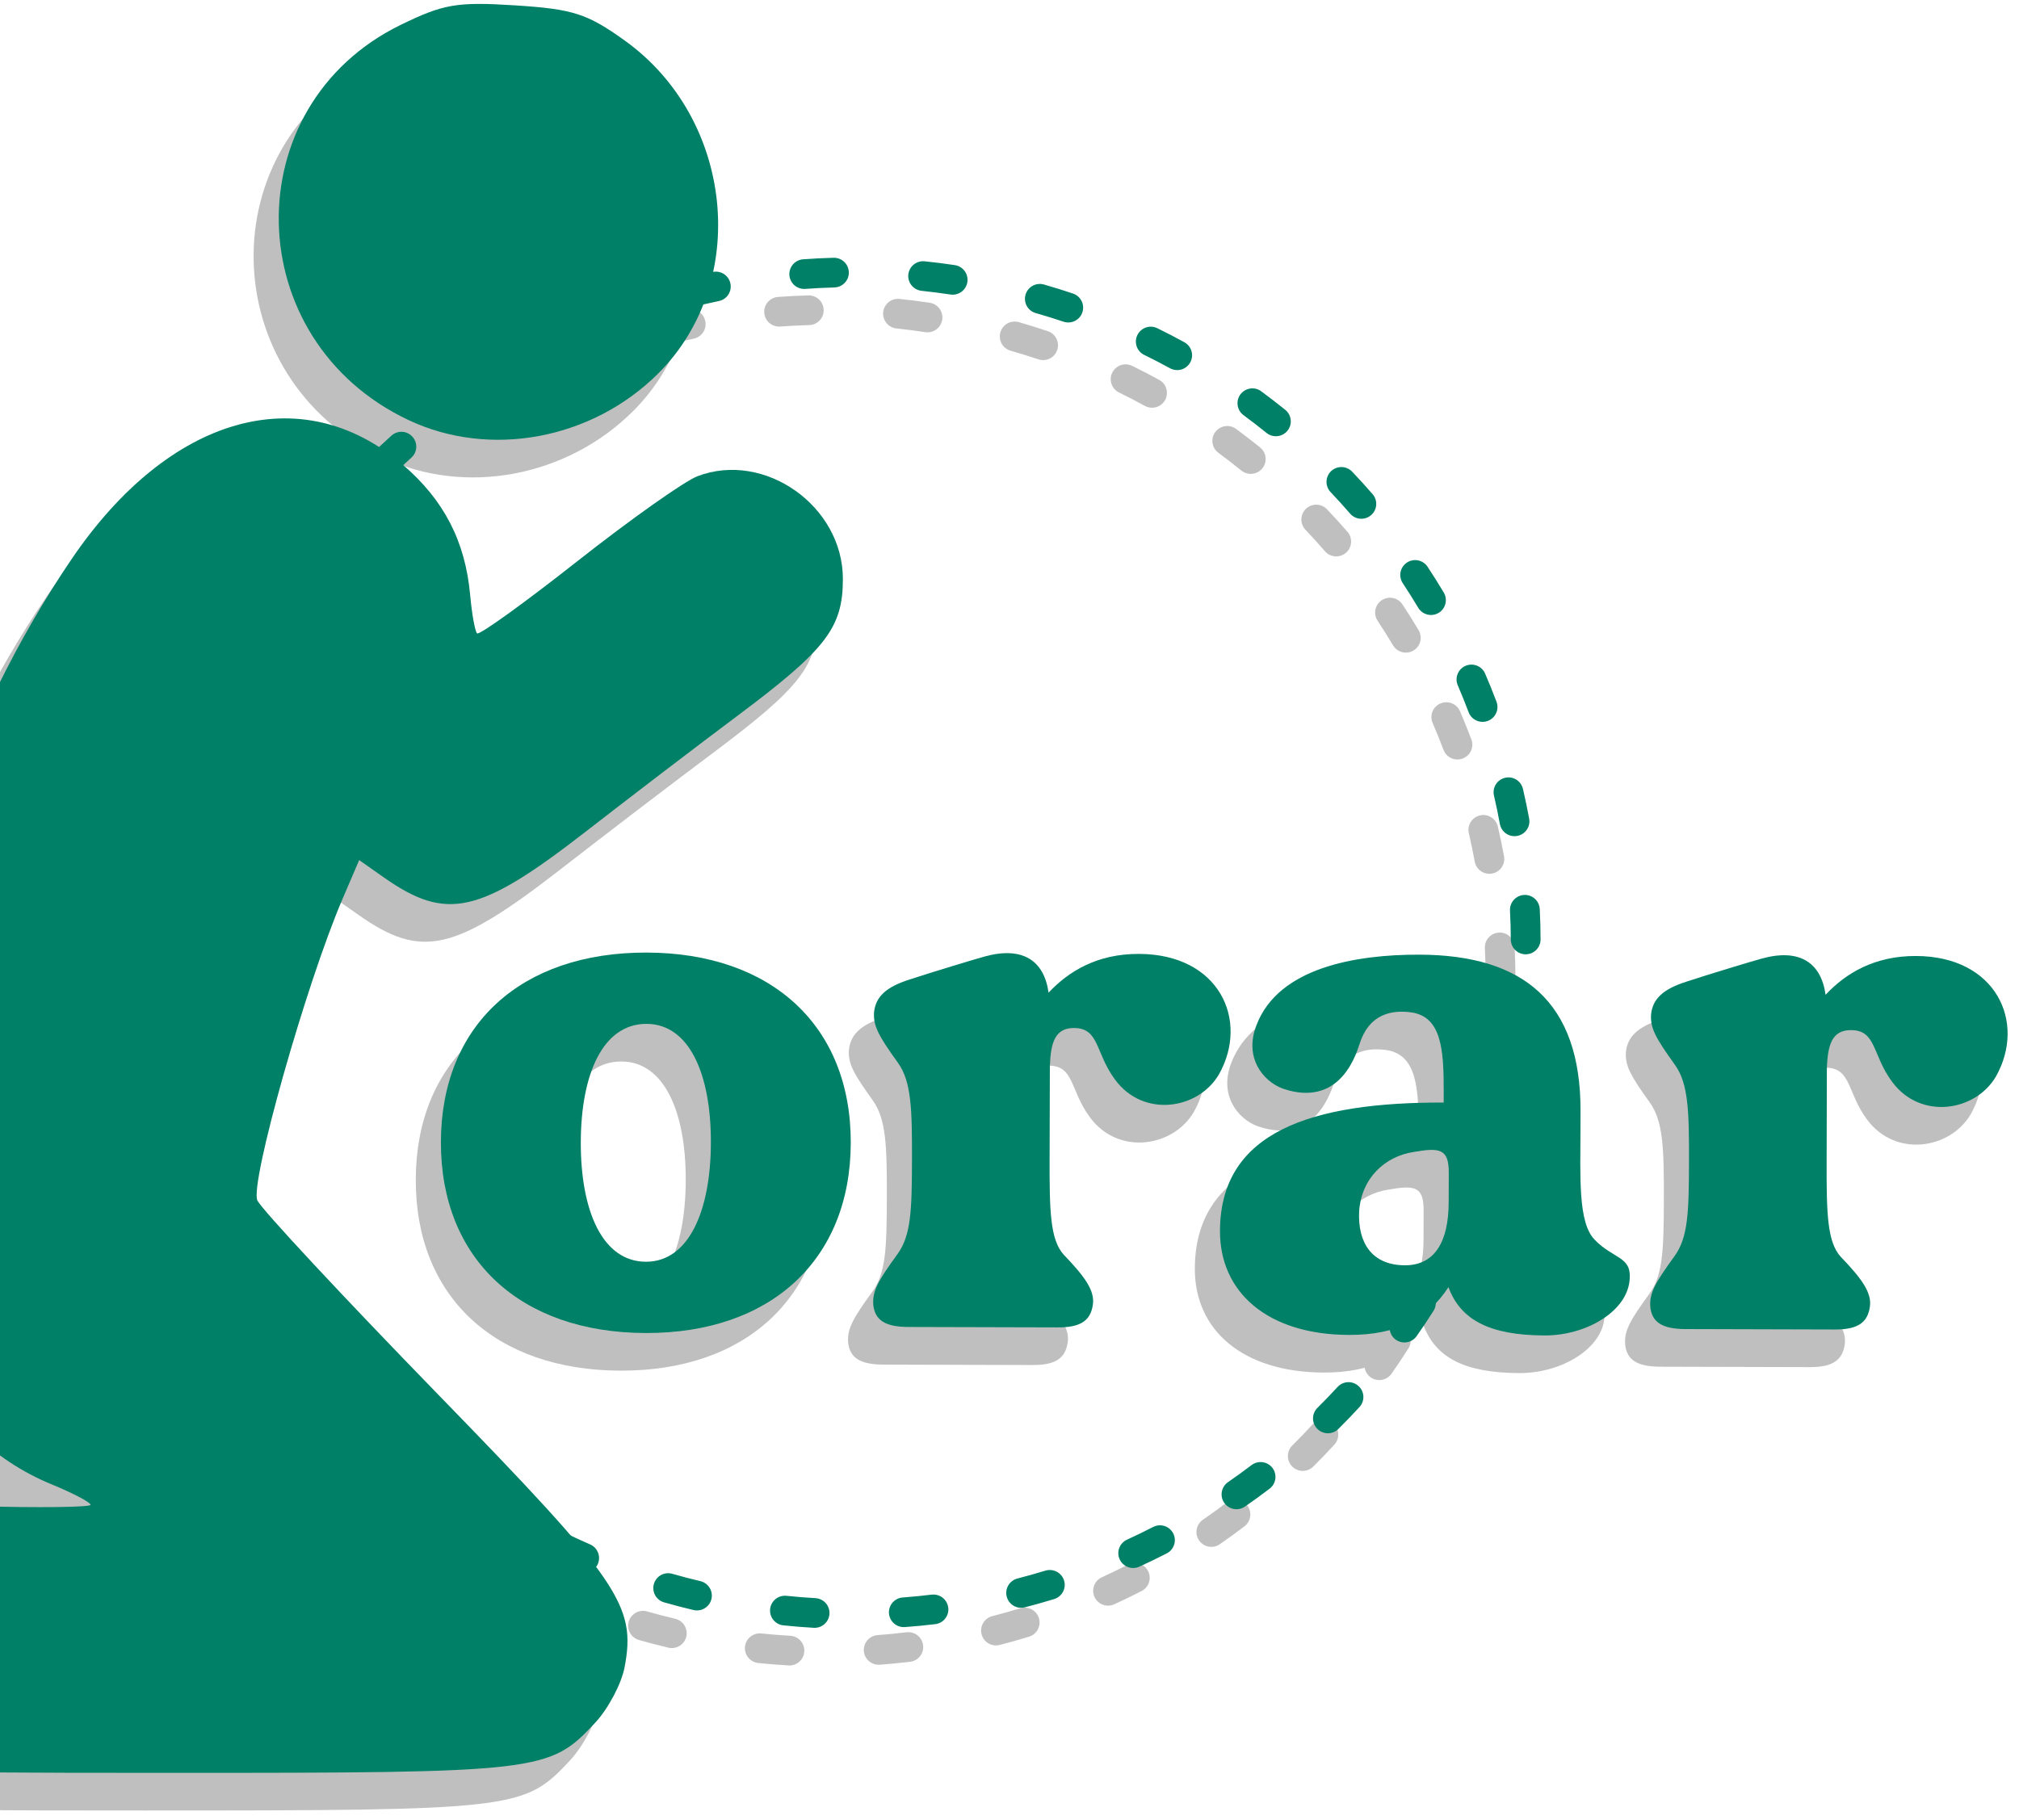 <svg width="142" height="128" viewBox="0 0 142 128" fill="none" xmlns="http://www.w3.org/2000/svg">
<g opacity="0.25">
<path d="M-16.184 126.259C-19.277 124.717 -21.502 120.181 -20.902 116.64C-20.319 113.197 -17.418 109.969 -14.104 109.079C-12.604 108.676 -8.113 108.473 -3.453 108.599C0.978 108.718 4.602 108.675 4.601 108.501C4.6 108.328 3.373 107.684 1.875 107.069C-6.51 103.629 -11.066 94.147 -10.275 81.785C-9.388 67.916 -4.388 53.228 3.286 41.951C10.143 31.873 19.413 29.231 26.544 35.322C29.445 37.801 30.957 40.719 31.299 44.503C31.42 45.841 31.638 47.056 31.786 47.203C31.933 47.35 35.108 45.063 38.842 42.122C42.575 39.181 46.377 36.491 47.292 36.144C52.013 34.352 57.514 38.244 57.514 43.375C57.514 46.81 56.333 48.339 50.069 53.022C47.408 55.01 42.624 58.663 39.438 61.139C31.964 66.945 29.643 67.473 25.229 64.37L23.493 63.15L22.328 65.867C19.749 71.881 15.779 85.94 16.334 87.095C16.637 87.726 22.352 93.861 29.033 100.729C41.815 113.869 42.98 115.571 42.163 119.92C41.944 121.08 41.017 122.836 40.101 123.822C36.871 127.298 36.346 127.36 10.135 127.359C-11.561 127.359 -14.2 127.247 -16.184 126.259ZM26.964 32.196C15.053 26.577 14.727 10.103 26.413 4.397C29.43 2.924 30.376 2.763 34.484 3.026C38.536 3.286 39.529 3.605 42.167 5.496C49.849 11.003 51.006 22.452 44.533 28.913C39.874 33.564 32.703 34.904 26.964 32.196Z" fill="black"/>
<path d="M43.718 69.656C34.885 69.632 29.264 74.737 29.242 82.972C29.22 91.206 34.812 96.395 43.645 96.418C52.425 96.442 58.046 91.284 58.068 83.049C58.09 74.814 52.498 69.679 43.718 69.656ZM43.659 91.404C40.591 91.395 39.067 87.802 39.08 82.998C39.093 78.195 40.636 74.662 43.704 74.67C46.719 74.678 48.243 78.219 48.23 83.023C48.217 87.826 46.673 91.412 43.659 91.404Z" fill="black"/>
<path d="M78.333 69.749C75.424 69.741 73.411 70.95 71.979 72.477C71.668 70.206 70.136 69.199 67.49 69.931C66.908 70.088 63.784 71.029 62.196 71.553C60.555 72.076 59.813 72.761 59.704 73.869C59.648 74.819 60.017 75.506 61.387 77.41C62.335 78.732 62.383 80.686 62.373 84.275C62.364 87.812 62.306 89.554 61.35 90.871C59.97 92.767 59.598 93.453 59.648 94.403C59.751 95.512 60.49 95.989 62.13 95.993C62.183 95.993 72.391 96.021 72.655 96.022C74.295 96.026 74.931 95.5 75.093 94.445C75.254 93.442 74.516 92.437 73.04 90.902C72.09 89.844 72.043 87.838 72.053 84.143C72.059 81.82 72.065 79.55 72.07 77.65C72.128 75.961 72.448 74.959 73.77 74.963C75.569 74.967 75.247 76.708 76.669 78.613C78.672 81.31 82.535 80.687 83.97 78.21C86.096 74.415 83.993 69.764 78.333 69.749Z" fill="black"/>
<path d="M110.374 89.842C109.213 88.624 109.381 85.51 109.39 81.868L109.393 80.812C109.414 73.106 105.35 69.822 98.051 69.802C93.556 69.79 88.158 70.726 86.613 74.733C85.708 77.001 87.026 78.693 88.452 79.225C90.777 80.023 92.842 79.29 93.856 76.072C94.496 74.068 95.978 73.65 97.511 73.865C99.626 74.188 99.779 76.511 99.771 79.467C99.771 79.467 99.77 79.784 99.769 80.206C90.513 80.181 84.054 82.222 84.035 89.243C84.023 93.571 87.4 96.537 93.113 96.552C96.498 96.561 98.669 95.406 100.104 93.192C100.944 95.464 102.951 96.578 106.865 96.589C109.827 96.597 112.74 94.863 112.852 92.593C112.962 91.01 111.692 91.218 110.374 89.842ZM100.12 87.227C100.112 89.972 99.156 91.659 97.04 91.653C94.713 91.647 93.712 90.061 93.824 87.844C93.989 85.522 95.633 83.995 97.643 83.684C99.443 83.372 100.13 83.427 100.125 85.116C100.124 85.749 100.123 86.172 100.12 87.227Z" fill="black"/>
<path d="M132.982 69.896C130.073 69.888 128.059 71.097 126.627 72.624C126.316 70.353 124.785 69.346 122.138 70.078C121.556 70.235 118.433 71.177 116.845 71.7C115.204 72.224 114.461 72.908 114.352 74.016C114.297 74.966 114.665 75.654 116.035 77.558C116.984 78.88 117.031 80.833 117.022 84.422C117.012 87.959 116.955 89.701 115.999 91.018C114.618 92.915 114.246 93.6 114.297 94.55C114.399 95.659 115.139 96.136 116.778 96.141C116.831 96.141 127.039 96.168 127.304 96.169C128.943 96.173 129.58 95.647 129.741 94.592C129.903 93.589 129.165 92.585 127.688 91.05C126.739 89.991 126.691 87.985 126.701 84.29C126.708 81.968 126.714 79.698 126.719 77.797C126.777 76.109 127.097 75.106 128.419 75.11C130.217 75.115 129.895 76.856 131.318 78.76C133.321 81.458 137.183 80.835 138.618 78.357C140.744 74.562 138.641 69.912 132.982 69.896Z" fill="black"/>
<path d="M65.389 21.297C64.686 21.192 63.978 21.101 63.264 21.028C63.127 21.014 62.989 21.027 62.857 21.066C62.725 21.105 62.603 21.17 62.496 21.257C62.389 21.343 62.301 21.45 62.236 21.571C62.17 21.692 62.129 21.824 62.115 21.961C62.088 22.236 62.171 22.511 62.346 22.726C62.522 22.94 62.775 23.076 63.051 23.104C63.726 23.173 64.4 23.264 65.078 23.365C65.214 23.386 65.353 23.379 65.486 23.346C65.62 23.312 65.745 23.253 65.856 23.171C65.967 23.09 66.06 22.987 66.131 22.869C66.201 22.751 66.248 22.62 66.268 22.485C66.309 22.211 66.24 21.932 66.075 21.709C65.91 21.486 65.663 21.338 65.389 21.297ZM71.543 22.636C71.288 22.592 71.027 22.643 70.808 22.78C70.59 22.918 70.43 23.13 70.359 23.378C70.32 23.51 70.309 23.648 70.325 23.785C70.34 23.921 70.382 24.053 70.449 24.174C70.516 24.294 70.606 24.4 70.714 24.485C70.822 24.57 70.946 24.634 71.078 24.671C71.731 24.857 72.382 25.059 73.031 25.276C73.161 25.32 73.299 25.338 73.436 25.329C73.573 25.319 73.707 25.283 73.831 25.222C73.954 25.161 74.064 25.076 74.154 24.972C74.245 24.869 74.314 24.748 74.357 24.618C74.445 24.356 74.425 24.069 74.301 23.822C74.177 23.574 73.96 23.385 73.697 23.297C73.022 23.071 72.341 22.855 71.651 22.659C71.616 22.649 71.579 22.642 71.543 22.636ZM57.053 20.792C56.988 20.782 56.922 20.778 56.855 20.78C56.145 20.8 55.431 20.834 54.716 20.888C54.44 20.909 54.183 21.038 54.002 21.248C53.821 21.458 53.731 21.73 53.751 22.007C53.772 22.283 53.902 22.539 54.112 22.72C54.322 22.9 54.596 22.99 54.872 22.97C55.549 22.919 56.229 22.887 56.913 22.868C57.051 22.864 57.187 22.833 57.312 22.777C57.438 22.721 57.552 22.641 57.646 22.541C57.741 22.442 57.815 22.324 57.864 22.196C57.913 22.068 57.936 21.931 57.932 21.794C57.925 21.551 57.834 21.318 57.673 21.135C57.513 20.952 57.294 20.831 57.053 20.792ZM79.308 25.636C79.09 25.607 78.868 25.646 78.674 25.75C78.479 25.854 78.323 26.016 78.226 26.214C78.166 26.337 78.13 26.471 78.121 26.608C78.113 26.745 78.131 26.882 78.176 27.012C78.22 27.142 78.29 27.262 78.381 27.365C78.472 27.468 78.583 27.552 78.706 27.612C79.316 27.91 79.921 28.222 80.52 28.551C80.641 28.617 80.773 28.659 80.91 28.675C81.047 28.69 81.185 28.678 81.317 28.64C81.45 28.602 81.573 28.538 81.68 28.452C81.788 28.366 81.877 28.26 81.944 28.14C82.01 28.02 82.052 27.887 82.066 27.751C82.081 27.614 82.069 27.477 82.03 27.345C81.992 27.213 81.927 27.09 81.841 26.983C81.755 26.876 81.649 26.788 81.528 26.722C80.904 26.38 80.272 26.049 79.628 25.735C79.527 25.685 79.419 25.652 79.308 25.636ZM48.784 21.775C48.646 21.748 48.504 21.749 48.366 21.778C47.664 21.923 46.97 22.084 46.28 22.261C46.146 22.294 46.021 22.354 45.911 22.437C45.8 22.519 45.708 22.623 45.637 22.741C45.567 22.859 45.521 22.99 45.502 23.127C45.483 23.263 45.49 23.401 45.525 23.534C45.595 23.802 45.768 24.032 46.007 24.172C46.246 24.312 46.531 24.353 46.799 24.284C47.461 24.114 48.125 23.962 48.79 23.825C48.925 23.797 49.053 23.743 49.166 23.666C49.28 23.589 49.378 23.49 49.453 23.375C49.529 23.261 49.581 23.132 49.607 22.997C49.632 22.863 49.631 22.724 49.603 22.59C49.562 22.389 49.463 22.204 49.317 22.059C49.171 21.914 48.986 21.815 48.784 21.775ZM86.532 29.99C86.335 29.948 86.131 29.963 85.942 30.035C85.754 30.106 85.591 30.23 85.471 30.392C85.307 30.614 85.237 30.893 85.279 31.167C85.32 31.441 85.468 31.687 85.691 31.851C86.241 32.257 86.781 32.673 87.308 33.101C87.523 33.275 87.799 33.357 88.075 33.329C88.351 33.3 88.604 33.164 88.779 32.95C88.866 32.843 88.931 32.721 88.971 32.589C89.01 32.458 89.024 32.319 89.01 32.183C88.996 32.046 88.955 31.913 88.889 31.793C88.824 31.672 88.735 31.565 88.629 31.478C88.073 31.027 87.506 30.594 86.934 30.172C86.814 30.084 86.678 30.021 86.532 29.99ZM40.817 24.211C40.606 24.161 40.386 24.178 40.186 24.259C39.524 24.525 38.867 24.809 38.218 25.106C38.093 25.163 37.98 25.244 37.887 25.345C37.793 25.445 37.72 25.564 37.672 25.692C37.625 25.821 37.603 25.957 37.608 26.095C37.613 26.232 37.645 26.366 37.702 26.491C37.76 26.616 37.841 26.728 37.942 26.822C38.043 26.915 38.161 26.987 38.29 27.035C38.419 27.083 38.556 27.105 38.693 27.1C38.83 27.095 38.965 27.062 39.09 27.005C39.71 26.722 40.337 26.454 40.97 26.199C41.097 26.148 41.214 26.072 41.312 25.976C41.41 25.879 41.489 25.765 41.543 25.638C41.596 25.512 41.625 25.376 41.626 25.239C41.627 25.101 41.601 24.965 41.55 24.837C41.487 24.682 41.387 24.544 41.26 24.435C41.132 24.326 40.98 24.249 40.817 24.211ZM92.756 35.517C92.595 35.489 92.429 35.498 92.273 35.545C92.116 35.592 91.972 35.675 91.853 35.787C91.754 35.882 91.674 35.995 91.618 36.12C91.562 36.246 91.531 36.381 91.528 36.518C91.524 36.655 91.548 36.792 91.597 36.92C91.647 37.048 91.721 37.165 91.816 37.265C92.285 37.757 92.741 38.263 93.186 38.778C93.367 38.987 93.624 39.116 93.901 39.137C94.177 39.157 94.451 39.068 94.661 38.887C94.765 38.798 94.851 38.688 94.913 38.566C94.975 38.443 95.013 38.309 95.023 38.172C95.033 38.035 95.016 37.898 94.973 37.767C94.93 37.637 94.861 37.516 94.771 37.412C94.305 36.872 93.826 36.345 93.333 35.828C93.179 35.665 92.977 35.557 92.756 35.517ZM33.297 27.995C33.045 27.954 32.787 28.005 32.571 28.14C31.968 28.517 31.371 28.908 30.783 29.315C30.67 29.393 30.573 29.493 30.498 29.609C30.424 29.724 30.373 29.853 30.349 29.988C30.324 30.124 30.327 30.262 30.356 30.397C30.385 30.531 30.441 30.658 30.52 30.771C30.598 30.884 30.698 30.98 30.814 31.055C30.93 31.129 31.059 31.18 31.194 31.204C31.33 31.229 31.469 31.226 31.604 31.197C31.738 31.168 31.865 31.112 31.978 31.034C32.537 30.647 33.107 30.273 33.685 29.911C33.802 29.838 33.903 29.742 33.983 29.631C34.063 29.519 34.119 29.392 34.15 29.258C34.181 29.124 34.185 28.986 34.162 28.85C34.139 28.715 34.089 28.585 34.016 28.469C33.936 28.344 33.831 28.237 33.707 28.155C33.583 28.073 33.443 28.019 33.297 27.995ZM98.016 42.078C97.875 42.043 97.729 42.037 97.585 42.062C97.442 42.086 97.306 42.14 97.185 42.22C97.07 42.295 96.971 42.393 96.894 42.507C96.817 42.621 96.764 42.749 96.736 42.883C96.709 43.018 96.708 43.157 96.735 43.291C96.761 43.426 96.814 43.554 96.89 43.669C97.264 44.235 97.626 44.811 97.976 45.397C98.118 45.635 98.349 45.807 98.618 45.875C98.887 45.944 99.172 45.903 99.41 45.761C99.528 45.691 99.632 45.598 99.714 45.488C99.796 45.378 99.856 45.252 99.889 45.119C99.923 44.986 99.93 44.847 99.91 44.711C99.89 44.575 99.843 44.444 99.772 44.327C99.408 43.716 99.031 43.114 98.636 42.517C98.492 42.299 98.271 42.142 98.016 42.078ZM26.67 33.04C26.509 33.008 26.344 33.015 26.186 33.058C26.028 33.102 25.883 33.182 25.761 33.292C25.231 33.77 24.71 34.258 24.204 34.76C24.106 34.857 24.029 34.972 23.976 35.099C23.923 35.225 23.895 35.361 23.895 35.498C23.894 35.636 23.921 35.772 23.973 35.899C24.026 36.026 24.102 36.141 24.199 36.238C24.296 36.336 24.412 36.413 24.538 36.466C24.665 36.519 24.802 36.546 24.939 36.547C25.077 36.547 25.213 36.52 25.34 36.468C25.467 36.416 25.583 36.34 25.68 36.243C26.164 35.763 26.658 35.297 27.163 34.842C27.266 34.75 27.349 34.638 27.407 34.514C27.466 34.39 27.5 34.256 27.507 34.119C27.514 33.982 27.494 33.844 27.448 33.715C27.401 33.586 27.33 33.467 27.238 33.365C27.088 33.199 26.889 33.085 26.67 33.04ZM101.94 49.422C101.728 49.376 101.508 49.398 101.309 49.483C101.182 49.537 101.068 49.615 100.971 49.714C100.875 49.812 100.799 49.929 100.748 50.056C100.697 50.184 100.672 50.321 100.674 50.458C100.676 50.595 100.705 50.731 100.76 50.857C101.029 51.483 101.284 52.114 101.524 52.75C101.622 53.009 101.819 53.218 102.071 53.333C102.324 53.447 102.612 53.456 102.871 53.359C103.131 53.261 103.342 53.065 103.457 52.813C103.572 52.561 103.582 52.274 103.485 52.014C103.233 51.347 102.965 50.685 102.683 50.031C102.617 49.877 102.515 49.742 102.386 49.636C102.256 49.53 102.103 49.456 101.94 49.422ZM21.03 39.18C20.834 39.133 20.628 39.143 20.438 39.21C20.248 39.277 20.081 39.397 19.957 39.556C19.519 40.121 19.098 40.698 18.689 41.279C18.529 41.506 18.467 41.786 18.515 42.059C18.562 42.331 18.716 42.574 18.943 42.733C19.17 42.892 19.451 42.954 19.724 42.907C19.997 42.859 20.24 42.705 20.4 42.479C20.793 41.921 21.198 41.374 21.614 40.837C21.698 40.729 21.76 40.605 21.796 40.472C21.832 40.34 21.842 40.202 21.824 40.065C21.807 39.929 21.763 39.798 21.694 39.679C21.626 39.56 21.535 39.455 21.426 39.371C21.309 39.28 21.174 39.215 21.03 39.18ZM104.506 57.347C104.367 57.323 104.224 57.327 104.086 57.36C103.816 57.423 103.582 57.591 103.436 57.826C103.289 58.061 103.242 58.345 103.306 58.615C103.46 59.278 103.599 59.942 103.721 60.609C103.745 60.744 103.797 60.873 103.871 60.989C103.946 61.104 104.042 61.203 104.155 61.281C104.268 61.359 104.396 61.414 104.53 61.443C104.664 61.472 104.803 61.474 104.938 61.45C105.074 61.425 105.203 61.374 105.318 61.3C105.434 61.226 105.534 61.129 105.612 61.017C105.69 60.904 105.745 60.776 105.774 60.642C105.803 60.508 105.805 60.37 105.781 60.235C105.652 59.532 105.506 58.832 105.344 58.139C105.298 57.94 105.193 57.758 105.045 57.617C104.896 57.477 104.709 57.382 104.506 57.347ZM16.455 46.2C16.237 46.165 16.014 46.2 15.817 46.299C15.62 46.398 15.459 46.556 15.358 46.751C15.028 47.383 14.714 48.023 14.414 48.671C14.298 48.923 14.287 49.21 14.383 49.47C14.479 49.73 14.675 49.941 14.927 50.057C15.179 50.173 15.467 50.184 15.727 50.088C15.988 49.992 16.199 49.797 16.316 49.545C16.6 48.928 16.902 48.32 17.216 47.716C17.28 47.594 17.319 47.461 17.331 47.324C17.343 47.187 17.328 47.049 17.287 46.918C17.245 46.786 17.178 46.665 17.089 46.559C17 46.454 16.892 46.368 16.769 46.304C16.671 46.253 16.564 46.218 16.455 46.2ZM105.626 65.608C105.56 65.6 105.493 65.598 105.427 65.602C105.289 65.609 105.155 65.643 105.03 65.701C104.906 65.76 104.795 65.843 104.702 65.945C104.61 66.046 104.539 66.165 104.493 66.295C104.446 66.424 104.426 66.561 104.433 66.698C104.468 67.376 104.486 68.054 104.489 68.735C104.489 68.873 104.517 69.008 104.57 69.135C104.623 69.262 104.7 69.377 104.798 69.473C104.895 69.57 105.011 69.647 105.138 69.699C105.266 69.751 105.402 69.777 105.54 69.777C105.677 69.776 105.813 69.749 105.94 69.696C106.067 69.643 106.182 69.566 106.279 69.468C106.376 69.371 106.453 69.255 106.505 69.128C106.557 69.001 106.584 68.865 106.583 68.728C106.58 68.016 106.562 67.303 106.526 66.591C106.514 66.348 106.417 66.117 106.253 65.938C106.089 65.758 105.867 65.642 105.626 65.608ZM13.313 53.928C13.059 53.878 12.796 53.924 12.575 54.056C12.353 54.188 12.188 54.397 12.111 54.643C11.9 55.321 11.698 56.008 11.518 56.701C11.448 56.969 11.488 57.254 11.629 57.493C11.77 57.732 12 57.905 12.268 57.974C12.537 58.044 12.822 58.004 13.062 57.864C13.301 57.723 13.475 57.494 13.544 57.225C13.715 56.57 13.907 55.917 14.11 55.265C14.192 55 14.165 54.714 14.036 54.468C13.907 54.223 13.685 54.04 13.42 53.958C13.385 53.946 13.349 53.936 13.313 53.928ZM105.363 73.963C105.335 73.957 105.307 73.952 105.279 73.948C105.004 73.914 104.726 73.99 104.507 74.159C104.288 74.329 104.145 74.579 104.11 74.853C104.025 75.526 103.92 76.197 103.803 76.87C103.769 77.062 103.79 77.261 103.864 77.442C103.938 77.623 104.061 77.78 104.22 77.895C104.03 77.942 103.857 78.041 103.721 78.18C103.585 78.32 103.49 78.495 103.449 78.686C103.304 79.355 103.151 80.019 102.977 80.673C102.907 80.941 102.946 81.225 103.085 81.464C103.224 81.703 103.453 81.878 103.721 81.949C103.989 82.019 104.274 81.98 104.514 81.841C104.753 81.702 104.928 81.474 104.999 81.207C105.182 80.514 105.346 79.82 105.496 79.128C105.539 78.93 105.523 78.725 105.45 78.536C105.377 78.347 105.252 78.183 105.088 78.064C105.284 78.015 105.463 77.91 105.601 77.762C105.739 77.613 105.831 77.428 105.865 77.228C105.987 76.528 106.097 75.825 106.186 75.115C106.219 74.855 106.153 74.592 106 74.379C105.847 74.165 105.62 74.017 105.363 73.963ZM11.556 62.089C11.528 62.083 11.499 62.078 11.47 62.074C11.333 62.056 11.194 62.066 11.062 62.102C10.929 62.138 10.804 62.199 10.695 62.283C10.586 62.367 10.495 62.472 10.427 62.591C10.358 62.711 10.314 62.842 10.297 62.978C10.206 63.686 10.133 64.396 10.076 65.106C10.054 65.382 10.142 65.656 10.322 65.867C10.502 66.078 10.759 66.209 11.035 66.231C11.312 66.254 11.586 66.165 11.798 65.986C12.009 65.806 12.14 65.55 12.163 65.274C12.217 64.596 12.289 63.918 12.376 63.244C12.409 62.984 12.344 62.721 12.192 62.507C12.04 62.293 11.813 62.144 11.556 62.089ZM102.19 85.854C101.954 85.813 101.711 85.853 101.501 85.969C101.292 86.085 101.128 86.269 101.038 86.49C100.779 87.122 100.511 87.747 100.225 88.361C100.108 88.612 100.095 88.899 100.19 89.159C100.285 89.419 100.479 89.631 100.731 89.749C100.855 89.806 100.99 89.839 101.128 89.845C101.265 89.851 101.402 89.829 101.532 89.782C101.661 89.735 101.779 89.663 101.881 89.57C101.982 89.477 102.064 89.365 102.122 89.241C102.424 88.591 102.709 87.936 102.978 87.279C103.03 87.152 103.056 87.016 103.055 86.878C103.055 86.741 103.027 86.605 102.973 86.479C102.92 86.352 102.842 86.238 102.744 86.141C102.646 86.045 102.531 85.968 102.403 85.916C102.334 85.888 102.263 85.867 102.19 85.854ZM11.166 70.416C11.1 70.408 11.033 70.406 10.967 70.41C10.69 70.425 10.43 70.549 10.245 70.754C10.059 70.96 9.962 71.231 9.977 71.507C10.013 72.217 10.064 72.928 10.135 73.64C10.163 73.915 10.299 74.168 10.514 74.343C10.728 74.519 11.003 74.602 11.279 74.575C11.555 74.548 11.809 74.412 11.986 74.198C12.162 73.984 12.246 73.709 12.219 73.434C12.152 72.76 12.101 72.08 12.066 71.399C12.054 71.156 11.957 70.925 11.793 70.746C11.629 70.567 11.407 70.45 11.166 70.416ZM98.315 93.265C98.116 93.237 97.912 93.267 97.73 93.351C97.547 93.435 97.392 93.57 97.285 93.74C96.921 94.314 96.543 94.881 96.151 95.439C95.992 95.666 95.93 95.947 95.979 96.22C96.027 96.492 96.182 96.735 96.409 96.894C96.637 97.052 96.918 97.114 97.191 97.066C97.464 97.018 97.707 96.863 97.866 96.636C98.275 96.053 98.671 95.462 99.053 94.859C99.127 94.743 99.177 94.614 99.201 94.478C99.224 94.343 99.221 94.205 99.191 94.071C99.161 93.937 99.104 93.81 99.025 93.698C98.946 93.586 98.846 93.49 98.73 93.417C98.604 93.337 98.462 93.285 98.315 93.265ZM12.377 78.687C12.238 78.662 12.095 78.666 11.957 78.697C11.823 78.728 11.697 78.785 11.585 78.865C11.473 78.945 11.378 79.046 11.305 79.162C11.232 79.279 11.183 79.409 11.16 79.544C11.138 79.679 11.142 79.818 11.173 79.952C11.335 80.649 11.517 81.338 11.709 82.022C11.784 82.288 11.962 82.514 12.204 82.65C12.446 82.785 12.732 82.819 12.999 82.745C13.266 82.67 13.492 82.492 13.628 82.251C13.764 82.009 13.798 81.724 13.723 81.458C13.538 80.8 13.366 80.143 13.213 79.483C13.168 79.283 13.064 79.101 12.915 78.959C12.766 78.818 12.579 78.723 12.377 78.687ZM93.296 99.897C93.117 99.859 92.932 99.868 92.757 99.923C92.583 99.979 92.427 100.079 92.303 100.214C91.841 100.716 91.372 101.206 90.889 101.683C90.692 101.878 90.58 102.143 90.579 102.42C90.577 102.697 90.686 102.963 90.882 103.16C91.077 103.357 91.343 103.469 91.62 103.47C91.898 103.471 92.165 103.363 92.362 103.168C92.871 102.665 93.363 102.151 93.845 101.627C94.033 101.423 94.132 101.154 94.121 100.877C94.11 100.601 93.989 100.34 93.785 100.152C93.648 100.025 93.479 99.937 93.296 99.897ZM15.028 86.621C14.816 86.577 14.596 86.599 14.397 86.685C14.143 86.795 13.942 87.001 13.84 87.259C13.738 87.516 13.742 87.803 13.851 88.057C14.133 88.71 14.428 89.358 14.742 90C14.802 90.124 14.886 90.235 14.989 90.326C15.091 90.417 15.211 90.487 15.342 90.532C15.472 90.577 15.61 90.596 15.747 90.588C15.885 90.579 16.019 90.544 16.143 90.484C16.267 90.424 16.377 90.34 16.469 90.237C16.56 90.134 16.63 90.014 16.674 89.884C16.719 89.754 16.738 89.617 16.729 89.479C16.721 89.342 16.685 89.208 16.624 89.085C16.326 88.475 16.046 87.857 15.775 87.231C15.709 87.077 15.606 86.941 15.476 86.835C15.346 86.729 15.193 86.655 15.028 86.621ZM87.071 105.511C86.929 105.486 86.782 105.491 86.642 105.525C86.501 105.559 86.369 105.622 86.254 105.709C85.713 106.122 85.162 106.52 84.601 106.907C84.488 106.985 84.391 107.085 84.316 107.2C84.241 107.316 84.19 107.445 84.165 107.58C84.141 107.715 84.143 107.854 84.172 107.988C84.201 108.122 84.256 108.25 84.335 108.362C84.413 108.475 84.513 108.572 84.629 108.646C84.745 108.721 84.874 108.772 85.009 108.796C85.145 108.82 85.284 108.818 85.418 108.789C85.553 108.759 85.68 108.704 85.793 108.625C86.381 108.22 86.958 107.801 87.526 107.368C87.746 107.2 87.891 106.951 87.928 106.677C87.966 106.403 87.892 106.125 87.724 105.905C87.564 105.696 87.331 105.556 87.071 105.511ZM19.04 93.973C18.9 93.938 18.754 93.933 18.611 93.958C18.468 93.982 18.333 94.036 18.212 94.115C18.097 94.191 17.998 94.288 17.921 94.402C17.843 94.516 17.79 94.643 17.762 94.778C17.734 94.912 17.733 95.051 17.759 95.186C17.785 95.321 17.838 95.449 17.913 95.564C18.306 96.158 18.713 96.744 19.134 97.321C19.215 97.432 19.317 97.526 19.434 97.597C19.552 97.669 19.682 97.717 19.817 97.738C19.953 97.76 20.092 97.754 20.226 97.722C20.359 97.69 20.485 97.632 20.596 97.551C20.708 97.47 20.802 97.368 20.873 97.251C20.945 97.134 20.992 97.004 21.013 96.868C21.035 96.733 21.029 96.594 20.996 96.461C20.964 96.327 20.905 96.202 20.824 96.091C20.423 95.542 20.038 94.982 19.663 94.413C19.518 94.193 19.296 94.036 19.04 93.973ZM79.96 109.953C79.745 109.923 79.525 109.961 79.333 110.062C78.729 110.373 78.117 110.669 77.495 110.954C77.37 111.011 77.258 111.092 77.164 111.193C77.071 111.293 76.998 111.411 76.95 111.54C76.902 111.669 76.88 111.805 76.886 111.942C76.891 112.08 76.923 112.214 76.98 112.339C77.037 112.464 77.119 112.576 77.22 112.669C77.32 112.763 77.439 112.835 77.567 112.883C77.696 112.931 77.833 112.953 77.971 112.947C78.108 112.942 78.243 112.91 78.368 112.853C79.015 112.557 79.659 112.245 80.295 111.917C80.541 111.79 80.727 111.57 80.811 111.307C80.895 111.043 80.872 110.757 80.745 110.511C80.668 110.362 80.557 110.234 80.421 110.137C80.284 110.04 80.126 109.977 79.96 109.953ZM24.175 100.497C24.014 100.468 23.849 100.477 23.692 100.523C23.536 100.569 23.392 100.652 23.273 100.763C23.071 100.953 22.953 101.215 22.945 101.492C22.937 101.769 23.039 102.038 23.229 102.239C23.721 102.758 24.227 103.266 24.741 103.759C24.941 103.951 25.209 104.055 25.486 104.05C25.764 104.044 26.027 103.929 26.219 103.73C26.411 103.53 26.516 103.263 26.51 102.986C26.505 102.709 26.39 102.446 26.19 102.254C25.698 101.782 25.22 101.3 24.752 100.807C24.598 100.645 24.396 100.536 24.175 100.497ZM72.285 113.111C72.111 113.073 71.93 113.081 71.759 113.132C71.106 113.332 70.45 113.518 69.791 113.686C69.658 113.72 69.532 113.78 69.422 113.862C69.312 113.945 69.219 114.048 69.149 114.167C69.079 114.285 69.032 114.416 69.013 114.552C68.994 114.688 69.002 114.827 69.036 114.96C69.07 115.093 69.13 115.218 69.213 115.328C69.296 115.438 69.399 115.531 69.518 115.601C69.636 115.671 69.768 115.717 69.904 115.736C70.04 115.755 70.179 115.748 70.313 115.713C71.006 115.536 71.693 115.341 72.374 115.132C72.505 115.092 72.628 115.027 72.734 114.939C72.84 114.852 72.928 114.744 72.993 114.623C73.057 114.502 73.097 114.369 73.11 114.232C73.123 114.095 73.109 113.957 73.069 113.826C73.014 113.648 72.912 113.487 72.774 113.362C72.636 113.236 72.467 113.15 72.285 113.111ZM30.482 106.023C30.285 105.981 30.081 105.996 29.892 106.068C29.704 106.139 29.541 106.263 29.421 106.425C29.257 106.648 29.187 106.926 29.229 107.2C29.27 107.474 29.418 107.72 29.641 107.884C30.216 108.307 30.802 108.718 31.396 109.113C31.51 109.19 31.639 109.243 31.774 109.27C31.909 109.297 32.048 109.297 32.183 109.27C32.318 109.244 32.446 109.19 32.561 109.114C32.675 109.038 32.773 108.94 32.85 108.825C32.926 108.711 32.98 108.583 33.007 108.448C33.033 108.313 33.033 108.174 33.006 108.039C32.979 107.904 32.925 107.776 32.849 107.662C32.772 107.548 32.673 107.45 32.558 107.374C31.991 106.996 31.433 106.606 30.884 106.202C30.765 106.115 30.628 106.053 30.482 106.023ZM64.064 114.83C63.962 114.812 63.858 114.809 63.756 114.821C63.081 114.903 62.403 114.971 61.723 115.021C61.586 115.031 61.452 115.068 61.329 115.13C61.206 115.191 61.097 115.276 61.007 115.38C60.917 115.484 60.849 115.604 60.805 115.735C60.762 115.865 60.745 116.003 60.755 116.139C60.776 116.416 60.906 116.672 61.116 116.853C61.326 117.033 61.599 117.123 61.876 117.103C62.588 117.05 63.3 116.984 64.01 116.897C64.146 116.881 64.278 116.838 64.398 116.77C64.518 116.703 64.624 116.613 64.709 116.505C64.794 116.397 64.856 116.273 64.893 116.141C64.93 116.009 64.941 115.87 64.924 115.734C64.897 115.511 64.799 115.303 64.644 115.14C64.489 114.977 64.286 114.869 64.064 114.83ZM37.671 110.355C37.439 110.297 37.194 110.32 36.977 110.42C36.76 110.52 36.584 110.691 36.477 110.905C36.416 111.029 36.38 111.163 36.371 111.3C36.362 111.437 36.38 111.574 36.424 111.705C36.468 111.835 36.538 111.955 36.629 112.058C36.72 112.162 36.83 112.246 36.954 112.307C37.596 112.622 38.246 112.92 38.9 113.204C39.026 113.258 39.162 113.288 39.299 113.29C39.437 113.293 39.573 113.268 39.701 113.218C39.829 113.168 39.946 113.093 40.045 112.998C40.144 112.902 40.223 112.789 40.278 112.663C40.333 112.537 40.363 112.401 40.365 112.264C40.367 112.126 40.343 111.99 40.292 111.862C40.241 111.734 40.166 111.618 40.07 111.519C39.974 111.42 39.86 111.341 39.733 111.287C39.108 111.016 38.491 110.73 37.882 110.43C37.814 110.398 37.743 110.373 37.671 110.355ZM55.673 115.077C55.644 115.073 55.615 115.07 55.585 115.068C54.902 115.028 54.222 114.976 53.547 114.905C53.272 114.876 52.996 114.957 52.781 115.13C52.565 115.304 52.427 115.556 52.397 115.83C52.382 115.967 52.394 116.105 52.433 116.237C52.472 116.369 52.536 116.492 52.623 116.599C52.709 116.706 52.816 116.795 52.937 116.861C53.057 116.927 53.19 116.968 53.327 116.983C54.041 117.059 54.753 117.112 55.463 117.154C55.74 117.17 56.011 117.076 56.218 116.892C56.426 116.709 56.551 116.451 56.569 116.175C56.585 115.913 56.501 115.655 56.336 115.452C56.17 115.248 55.933 115.114 55.673 115.077ZM45.405 113.329C45.151 113.285 44.889 113.337 44.671 113.474C44.452 113.611 44.292 113.823 44.221 114.071C44.144 114.337 44.176 114.623 44.311 114.865C44.445 115.108 44.67 115.287 44.937 115.364C45.624 115.561 46.316 115.74 47.01 115.905C47.28 115.968 47.565 115.922 47.801 115.776C48.037 115.631 48.205 115.398 48.269 115.128C48.333 114.859 48.286 114.575 48.14 114.34C47.995 114.104 47.761 113.936 47.491 113.872C46.828 113.715 46.171 113.544 45.516 113.356C45.48 113.345 45.443 113.336 45.405 113.329Z" fill="black"/>
</g>
<path d="M-14.415 123.612C-17.508 122.07 -19.733 117.534 -19.134 113.993C-18.551 110.549 -15.649 107.322 -12.336 106.432C-10.836 106.028 -6.345 105.826 -1.685 105.952C2.746 106.07 6.37 106.028 6.369 105.854C6.368 105.681 5.141 105.037 3.643 104.422C-4.742 100.982 -9.298 91.5 -8.507 79.138C-7.62 65.269 -2.619 50.581 5.054 39.303C11.912 29.226 21.182 26.584 28.312 32.675C31.214 35.154 32.725 38.072 33.067 41.855C33.188 43.194 33.407 44.409 33.554 44.556C33.702 44.703 36.876 42.416 40.61 39.475C44.343 36.534 48.146 33.844 49.06 33.497C53.781 31.705 59.282 35.597 59.282 40.728C59.282 44.163 58.102 45.692 51.837 50.374C49.176 52.363 44.392 56.016 41.206 58.492C33.733 64.298 31.412 64.826 26.997 61.723L25.262 60.503L24.097 63.219C21.517 69.234 17.547 83.293 18.102 84.447C18.406 85.079 24.12 91.214 30.801 98.082C43.583 111.222 44.748 112.924 43.931 117.273C43.712 118.433 42.785 120.189 41.869 121.175C38.639 124.651 38.114 124.713 11.903 124.712C-9.792 124.711 -12.432 124.6 -14.415 123.612ZM28.732 29.549C16.822 23.93 16.495 7.456 28.181 1.75C31.198 0.277 32.145 0.116 36.253 0.379C40.305 0.639 41.297 0.958 43.936 2.849C51.617 8.356 52.774 19.805 46.302 26.265C41.642 30.916 34.471 32.257 28.732 29.549Z" fill="#008066"/>
<path d="M45.486 67.008C36.653 66.984 31.033 72.09 31.01 80.324C30.988 88.559 36.58 93.747 45.413 93.771C54.194 93.795 59.814 88.637 59.836 80.402C59.859 72.167 54.266 67.032 45.486 67.008ZM45.427 88.756C42.359 88.748 40.835 85.154 40.848 80.351C40.861 75.547 42.405 72.015 45.472 72.023C48.487 72.031 50.011 75.572 49.998 80.376C49.986 85.179 48.442 88.764 45.427 88.756Z" fill="#008066"/>
<path d="M80.102 67.102C77.192 67.094 75.179 68.302 73.747 69.829C73.436 67.559 71.905 66.552 69.258 67.284C68.676 67.441 65.553 68.382 63.965 68.906C62.323 69.429 61.581 70.113 61.472 71.222C61.417 72.172 61.785 72.859 63.155 74.763C64.104 76.085 64.151 78.038 64.141 81.628C64.132 85.165 64.074 86.906 63.119 88.224C61.738 90.12 61.366 90.805 61.416 91.756C61.519 92.865 62.258 93.342 63.898 93.346C63.951 93.346 74.159 93.374 74.424 93.374C76.063 93.379 76.699 92.853 76.861 91.797C77.022 90.795 76.285 89.79 74.808 88.255C73.859 87.197 73.811 85.191 73.821 81.496C73.828 79.173 73.834 76.903 73.839 75.003C73.896 73.314 74.216 72.312 75.539 72.315C77.337 72.32 77.015 74.061 78.438 75.965C80.44 78.663 84.303 78.04 85.738 75.563C87.864 71.768 85.761 67.117 80.102 67.102Z" fill="#008066"/>
<path d="M112.142 87.194C110.982 85.977 111.149 82.863 111.159 79.221L111.162 78.165C111.183 70.458 107.119 67.174 99.82 67.155C95.324 67.143 89.926 68.078 88.382 72.086C87.476 74.353 88.794 76.046 90.221 76.578C92.546 77.376 94.611 76.643 95.624 73.425C96.264 71.421 97.746 71.003 99.28 71.218C101.395 71.54 101.547 73.864 101.539 76.82C101.539 76.82 101.538 77.136 101.537 77.558C92.281 77.534 85.822 79.575 85.803 86.596C85.792 90.924 89.169 93.889 94.881 93.905C98.266 93.914 100.438 92.758 101.872 90.545C102.712 92.817 104.719 93.931 108.633 93.942C111.595 93.95 114.509 92.216 114.621 89.946C114.731 88.363 113.461 88.57 112.142 87.194ZM101.888 84.58C101.881 87.325 100.924 89.012 98.808 89.006C96.481 89 95.48 87.413 95.592 85.197C95.757 82.874 97.401 81.348 99.412 81.037C101.211 80.725 101.898 80.779 101.894 82.469C101.892 83.102 101.891 83.525 101.888 84.58Z" fill="#008066"/>
<path d="M134.75 67.249C131.841 67.241 129.828 68.45 128.396 69.977C128.084 67.706 126.553 66.699 123.907 67.431C123.324 67.588 120.201 68.53 118.613 69.053C116.972 69.577 116.23 70.261 116.121 71.369C116.065 72.319 116.434 73.006 117.804 74.91C118.752 76.233 118.8 78.186 118.79 81.775C118.78 85.312 118.723 87.054 117.767 88.371C116.387 90.268 116.015 90.953 116.065 91.903C116.168 93.012 116.907 93.489 118.547 93.493C118.599 93.494 128.808 93.521 129.072 93.522C130.712 93.526 131.348 93 131.509 91.945C131.671 90.942 130.933 89.937 129.456 88.403C128.507 87.344 128.46 85.338 128.47 81.643C128.476 79.32 128.482 77.051 128.487 75.15C128.545 73.461 128.865 72.459 130.187 72.463C131.985 72.468 131.663 74.209 133.086 76.113C135.089 78.81 138.952 78.187 140.387 75.71C142.513 71.915 140.409 67.264 134.75 67.249Z" fill="#008066"/>
<path d="M67.157 18.65C66.454 18.544 65.746 18.453 65.032 18.381C64.896 18.366 64.757 18.38 64.626 18.419C64.494 18.458 64.371 18.523 64.264 18.61C64.158 18.696 64.069 18.803 64.004 18.924C63.938 19.045 63.898 19.177 63.884 19.314C63.856 19.589 63.939 19.864 64.115 20.078C64.29 20.293 64.543 20.429 64.819 20.457C65.494 20.526 66.169 20.617 66.846 20.718C66.982 20.738 67.121 20.732 67.254 20.698C67.388 20.665 67.514 20.606 67.624 20.524C67.735 20.442 67.828 20.34 67.899 20.222C67.97 20.104 68.017 19.973 68.037 19.837C68.078 19.564 68.008 19.285 67.843 19.062C67.678 18.839 67.432 18.691 67.157 18.65ZM73.311 19.989C73.057 19.945 72.795 19.996 72.577 20.133C72.358 20.27 72.198 20.483 72.127 20.731C72.089 20.863 72.077 21.001 72.093 21.138C72.108 21.274 72.151 21.406 72.218 21.526C72.284 21.647 72.374 21.753 72.482 21.838C72.59 21.923 72.714 21.987 72.846 22.024C73.499 22.21 74.151 22.412 74.799 22.629C74.929 22.673 75.067 22.691 75.204 22.681C75.342 22.672 75.476 22.636 75.599 22.575C75.722 22.514 75.832 22.429 75.922 22.325C76.013 22.222 76.082 22.101 76.126 21.971C76.213 21.708 76.193 21.422 76.069 21.174C75.945 20.927 75.728 20.738 75.465 20.65C74.79 20.424 74.109 20.208 73.42 20.012C73.384 20.002 73.348 19.994 73.311 19.989ZM58.821 18.145C58.756 18.135 58.69 18.131 58.624 18.133C57.913 18.153 57.2 18.186 56.484 18.241C56.208 18.261 55.951 18.391 55.77 18.601C55.589 18.811 55.499 19.083 55.519 19.359C55.54 19.635 55.67 19.892 55.88 20.073C56.09 20.253 56.364 20.343 56.641 20.323C57.317 20.271 57.998 20.24 58.682 20.221C58.819 20.217 58.955 20.186 59.081 20.13C59.206 20.074 59.32 19.994 59.414 19.894C59.509 19.795 59.583 19.677 59.632 19.549C59.681 19.421 59.705 19.284 59.701 19.146C59.694 18.904 59.602 18.671 59.442 18.488C59.281 18.305 59.062 18.184 58.821 18.145ZM81.077 22.989C80.858 22.959 80.636 22.999 80.442 23.103C80.248 23.207 80.091 23.369 79.995 23.567C79.934 23.69 79.898 23.824 79.889 23.961C79.881 24.098 79.899 24.235 79.944 24.365C79.989 24.495 80.058 24.615 80.149 24.718C80.24 24.821 80.351 24.905 80.475 24.965C81.084 25.263 81.689 25.575 82.288 25.904C82.409 25.97 82.541 26.012 82.678 26.027C82.815 26.043 82.954 26.031 83.086 25.993C83.218 25.955 83.341 25.891 83.449 25.805C83.556 25.719 83.646 25.613 83.712 25.493C83.778 25.372 83.82 25.24 83.835 25.104C83.85 24.967 83.837 24.829 83.799 24.698C83.76 24.566 83.696 24.443 83.61 24.336C83.523 24.229 83.417 24.14 83.296 24.074C82.672 23.732 82.04 23.402 81.396 23.087C81.296 23.038 81.188 23.005 81.077 22.989ZM50.553 19.128C50.414 19.101 50.272 19.102 50.135 19.131C49.433 19.276 48.738 19.437 48.048 19.613C47.915 19.647 47.789 19.707 47.679 19.79C47.569 19.872 47.476 19.976 47.406 20.094C47.336 20.212 47.29 20.343 47.27 20.479C47.251 20.616 47.259 20.754 47.293 20.887C47.363 21.155 47.536 21.384 47.775 21.525C48.014 21.665 48.299 21.706 48.567 21.637C49.229 21.467 49.894 21.315 50.559 21.177C50.693 21.15 50.821 21.096 50.935 21.019C51.048 20.942 51.146 20.843 51.221 20.728C51.297 20.613 51.349 20.485 51.375 20.35C51.401 20.216 51.4 20.077 51.372 19.943C51.331 19.741 51.231 19.557 51.085 19.412C50.94 19.267 50.754 19.168 50.553 19.128ZM88.301 27.342C88.104 27.3 87.899 27.316 87.711 27.387C87.522 27.459 87.359 27.583 87.24 27.744C87.075 27.967 87.006 28.246 87.047 28.52C87.088 28.793 87.237 29.04 87.459 29.204C88.01 29.61 88.55 30.026 89.076 30.453C89.292 30.628 89.567 30.71 89.843 30.681C90.119 30.653 90.372 30.517 90.547 30.302C90.635 30.196 90.7 30.073 90.739 29.942C90.779 29.81 90.792 29.672 90.778 29.536C90.764 29.399 90.723 29.266 90.658 29.145C90.592 29.025 90.504 28.918 90.397 28.831C89.841 28.38 89.274 27.947 88.702 27.525C88.583 27.436 88.446 27.374 88.301 27.342ZM42.585 21.564C42.375 21.514 42.154 21.531 41.954 21.611C41.292 21.878 40.636 22.162 39.986 22.459C39.861 22.516 39.748 22.597 39.655 22.698C39.561 22.798 39.489 22.916 39.441 23.045C39.393 23.174 39.371 23.31 39.376 23.448C39.381 23.585 39.413 23.719 39.471 23.844C39.528 23.969 39.609 24.081 39.71 24.174C39.811 24.268 39.929 24.34 40.058 24.388C40.187 24.436 40.324 24.458 40.461 24.453C40.599 24.447 40.734 24.415 40.859 24.358C41.478 24.075 42.105 23.806 42.738 23.552C42.866 23.5 42.982 23.425 43.08 23.328C43.179 23.232 43.257 23.118 43.311 22.991C43.365 22.865 43.393 22.729 43.394 22.591C43.396 22.454 43.37 22.318 43.318 22.19C43.255 22.035 43.156 21.897 43.028 21.788C42.901 21.678 42.749 21.602 42.585 21.564ZM94.524 32.87C94.363 32.842 94.198 32.851 94.041 32.898C93.884 32.945 93.741 33.028 93.622 33.14C93.522 33.234 93.442 33.348 93.386 33.473C93.33 33.599 93.3 33.734 93.296 33.871C93.293 34.008 93.316 34.145 93.366 34.273C93.415 34.401 93.489 34.518 93.584 34.617C94.053 35.11 94.509 35.615 94.954 36.13C95.135 36.34 95.392 36.469 95.669 36.49C95.945 36.51 96.219 36.42 96.429 36.24C96.534 36.151 96.619 36.041 96.681 35.919C96.744 35.796 96.781 35.662 96.791 35.525C96.801 35.388 96.784 35.251 96.741 35.12C96.698 34.989 96.63 34.869 96.54 34.765C96.073 34.225 95.594 33.698 95.102 33.181C94.947 33.018 94.745 32.909 94.524 32.87ZM35.065 25.348C34.814 25.306 34.556 25.358 34.34 25.492C33.736 25.87 33.139 26.261 32.551 26.668C32.438 26.746 32.341 26.846 32.267 26.961C32.192 27.077 32.141 27.206 32.117 27.341C32.092 27.477 32.095 27.615 32.124 27.75C32.154 27.884 32.209 28.011 32.288 28.124C32.366 28.237 32.466 28.333 32.582 28.408C32.698 28.482 32.827 28.533 32.963 28.557C33.098 28.582 33.237 28.579 33.372 28.55C33.506 28.521 33.634 28.465 33.747 28.387C34.305 28 34.875 27.625 35.454 27.263C35.57 27.191 35.671 27.095 35.751 26.983C35.831 26.871 35.888 26.745 35.918 26.611C35.949 26.477 35.953 26.338 35.93 26.203C35.907 26.068 35.857 25.938 35.784 25.822C35.705 25.697 35.6 25.589 35.476 25.508C35.352 25.426 35.212 25.372 35.065 25.348ZM99.784 39.431C99.644 39.396 99.497 39.39 99.354 39.414C99.211 39.439 99.074 39.493 98.953 39.572C98.838 39.648 98.74 39.746 98.662 39.86C98.586 39.974 98.532 40.102 98.504 40.236C98.477 40.371 98.477 40.509 98.503 40.644C98.529 40.779 98.582 40.907 98.658 41.022C99.033 41.587 99.395 42.164 99.745 42.75C99.887 42.988 100.117 43.16 100.386 43.228C100.655 43.297 100.94 43.255 101.178 43.114C101.297 43.044 101.4 42.951 101.482 42.841C101.565 42.73 101.624 42.605 101.658 42.472C101.691 42.339 101.698 42.2 101.678 42.064C101.658 41.928 101.611 41.797 101.541 41.679C101.176 41.069 100.799 40.467 100.405 39.87C100.26 39.652 100.039 39.495 99.784 39.431ZM28.438 30.393C28.278 30.361 28.112 30.367 27.954 30.411C27.796 30.455 27.651 30.535 27.53 30.645C26.999 31.123 26.479 31.611 25.972 32.113C25.875 32.21 25.797 32.325 25.744 32.451C25.691 32.578 25.663 32.714 25.663 32.851C25.663 32.989 25.689 33.124 25.742 33.251C25.794 33.378 25.871 33.494 25.968 33.591C26.065 33.688 26.18 33.766 26.307 33.819C26.434 33.872 26.57 33.899 26.707 33.9C26.845 33.9 26.981 33.873 27.108 33.821C27.236 33.769 27.351 33.692 27.449 33.596C27.932 33.116 28.427 32.65 28.932 32.194C29.034 32.102 29.117 31.991 29.176 31.867C29.235 31.743 29.269 31.609 29.276 31.472C29.282 31.334 29.262 31.197 29.216 31.068C29.17 30.939 29.098 30.82 29.006 30.718C28.856 30.552 28.657 30.438 28.438 30.393ZM103.708 46.774C103.497 46.729 103.276 46.751 103.077 46.836C102.951 46.89 102.836 46.968 102.74 47.067C102.644 47.165 102.568 47.281 102.517 47.409C102.466 47.537 102.44 47.673 102.442 47.811C102.444 47.948 102.473 48.084 102.528 48.21C102.797 48.836 103.052 49.466 103.292 50.103C103.39 50.362 103.587 50.571 103.84 50.685C104.092 50.8 104.38 50.809 104.64 50.712C104.9 50.614 105.11 50.418 105.225 50.166C105.34 49.914 105.35 49.627 105.253 49.367C105.001 48.7 104.733 48.038 104.451 47.383C104.385 47.23 104.283 47.095 104.154 46.989C104.025 46.883 103.872 46.809 103.708 46.774ZM22.798 36.533C22.602 36.486 22.396 36.496 22.206 36.563C22.016 36.63 21.849 36.75 21.726 36.909C21.287 37.474 20.866 38.05 20.457 38.632C20.298 38.859 20.235 39.139 20.283 39.412C20.331 39.684 20.485 39.927 20.711 40.086C20.938 40.245 21.219 40.307 21.492 40.26C21.765 40.212 22.008 40.058 22.168 39.832C22.561 39.274 22.966 38.727 23.383 38.19C23.467 38.082 23.529 37.958 23.564 37.825C23.601 37.693 23.61 37.554 23.593 37.418C23.575 37.282 23.531 37.151 23.462 37.032C23.394 36.912 23.303 36.808 23.194 36.724C23.077 36.633 22.942 36.568 22.798 36.533ZM106.275 54.7C106.135 54.676 105.992 54.68 105.855 54.713C105.584 54.776 105.35 54.944 105.204 55.179C105.058 55.414 105.011 55.698 105.074 55.968C105.229 56.631 105.367 57.295 105.489 57.962C105.514 58.097 105.565 58.226 105.639 58.341C105.714 58.457 105.81 58.556 105.924 58.634C106.037 58.712 106.164 58.767 106.298 58.796C106.433 58.825 106.572 58.827 106.707 58.803C106.842 58.778 106.971 58.727 107.087 58.653C107.202 58.578 107.302 58.482 107.38 58.369C107.458 58.257 107.514 58.129 107.543 57.995C107.571 57.861 107.574 57.723 107.549 57.588C107.42 56.885 107.274 56.185 107.112 55.492C107.066 55.292 106.962 55.111 106.813 54.97C106.664 54.829 106.477 54.735 106.275 54.7ZM18.223 43.553C18.005 43.518 17.782 43.553 17.585 43.651C17.388 43.75 17.228 43.909 17.126 44.104C16.797 44.736 16.482 45.375 16.183 46.024C16.066 46.276 16.055 46.563 16.151 46.823C16.248 47.083 16.443 47.294 16.695 47.41C16.948 47.526 17.235 47.537 17.496 47.441C17.756 47.345 17.968 47.149 18.084 46.898C18.369 46.281 18.67 45.672 18.985 45.069C19.049 44.947 19.088 44.814 19.1 44.677C19.112 44.54 19.096 44.402 19.055 44.27C19.013 44.139 18.946 44.018 18.858 43.912C18.769 43.807 18.66 43.721 18.538 43.657C18.439 43.606 18.333 43.571 18.223 43.553ZM107.394 62.961C107.328 62.953 107.261 62.951 107.195 62.955C107.058 62.962 106.923 62.995 106.799 63.054C106.674 63.113 106.563 63.196 106.471 63.297C106.378 63.399 106.307 63.518 106.261 63.648C106.215 63.777 106.194 63.914 106.201 64.051C106.236 64.729 106.254 65.407 106.257 66.088C106.257 66.225 106.285 66.361 106.338 66.488C106.391 66.615 106.469 66.73 106.566 66.826C106.664 66.923 106.78 67 106.907 67.052C107.034 67.104 107.17 67.13 107.308 67.13C107.445 67.129 107.582 67.102 107.708 67.049C107.835 66.996 107.95 66.918 108.047 66.821C108.144 66.724 108.221 66.608 108.273 66.481C108.325 66.354 108.352 66.218 108.351 66.081C108.349 65.369 108.331 64.656 108.294 63.943C108.282 63.701 108.185 63.47 108.021 63.291C107.857 63.111 107.635 62.995 107.394 62.961ZM15.081 51.281C14.828 51.231 14.565 51.276 14.343 51.408C14.121 51.54 13.956 51.75 13.879 51.996C13.669 52.674 13.466 53.361 13.286 54.054C13.216 54.322 13.256 54.607 13.397 54.846C13.538 55.085 13.768 55.258 14.037 55.327C14.305 55.397 14.591 55.357 14.83 55.217C15.069 55.076 15.243 54.846 15.313 54.578C15.483 53.923 15.675 53.27 15.878 52.618C15.96 52.353 15.934 52.066 15.805 51.821C15.675 51.576 15.453 51.392 15.188 51.31C15.153 51.299 15.117 51.289 15.081 51.281ZM107.131 71.316C107.104 71.31 107.076 71.305 107.048 71.301C106.772 71.266 106.494 71.342 106.275 71.512C106.056 71.682 105.913 71.931 105.878 72.206C105.793 72.879 105.688 73.55 105.571 74.222C105.537 74.415 105.559 74.613 105.632 74.795C105.706 74.976 105.829 75.133 105.988 75.248C105.798 75.295 105.626 75.394 105.489 75.533C105.353 75.673 105.259 75.848 105.217 76.038C105.072 76.708 104.92 77.372 104.746 78.026C104.675 78.294 104.714 78.578 104.853 78.817C104.993 79.056 105.221 79.23 105.489 79.302C105.757 79.372 106.042 79.333 106.282 79.194C106.521 79.055 106.696 78.827 106.767 78.559C106.951 77.867 107.115 77.173 107.265 76.481C107.307 76.283 107.291 76.077 107.218 75.889C107.146 75.7 107.02 75.536 106.856 75.417C107.053 75.368 107.231 75.263 107.369 75.114C107.507 74.966 107.599 74.781 107.633 74.581C107.755 73.881 107.865 73.178 107.955 72.468C107.987 72.208 107.921 71.945 107.768 71.732C107.616 71.518 107.388 71.37 107.131 71.316ZM13.325 59.442C13.296 59.436 13.267 59.431 13.238 59.427C13.101 59.409 12.963 59.419 12.83 59.455C12.697 59.49 12.572 59.552 12.463 59.636C12.355 59.72 12.263 59.825 12.195 59.944C12.127 60.063 12.083 60.195 12.065 60.331C11.974 61.039 11.902 61.748 11.844 62.459C11.822 62.735 11.911 63.009 12.091 63.22C12.271 63.431 12.527 63.562 12.804 63.584C13.08 63.606 13.355 63.518 13.566 63.338C13.777 63.159 13.909 62.903 13.931 62.627C13.986 61.949 14.057 61.271 14.144 60.597C14.178 60.337 14.112 60.074 13.96 59.86C13.809 59.646 13.582 59.497 13.325 59.442ZM103.958 83.207C103.722 83.165 103.479 83.206 103.269 83.322C103.06 83.438 102.896 83.621 102.806 83.843C102.547 84.475 102.279 85.1 101.993 85.714C101.876 85.965 101.864 86.252 101.958 86.512C102.053 86.772 102.248 86.984 102.499 87.101C102.624 87.159 102.759 87.192 102.896 87.198C103.033 87.204 103.171 87.182 103.3 87.135C103.429 87.088 103.548 87.016 103.649 86.923C103.75 86.83 103.832 86.718 103.89 86.593C104.192 85.944 104.477 85.289 104.746 84.632C104.798 84.505 104.824 84.369 104.824 84.231C104.823 84.094 104.795 83.958 104.742 83.832C104.688 83.705 104.61 83.59 104.513 83.494C104.415 83.397 104.299 83.321 104.171 83.269C104.103 83.241 104.031 83.22 103.958 83.207ZM12.934 67.769C12.868 67.761 12.802 67.759 12.735 67.763C12.458 67.778 12.198 67.902 12.013 68.107C11.827 68.313 11.731 68.584 11.745 68.86C11.781 69.57 11.833 70.281 11.903 70.993C11.931 71.268 12.067 71.521 12.282 71.696C12.496 71.871 12.772 71.954 13.047 71.927C13.324 71.9 13.578 71.765 13.754 71.551C13.93 71.337 14.014 71.062 13.987 70.787C13.92 70.112 13.87 69.433 13.834 68.752C13.822 68.509 13.726 68.278 13.562 68.099C13.397 67.92 13.175 67.803 12.934 67.769ZM100.083 90.618C99.884 90.59 99.681 90.62 99.498 90.704C99.315 90.788 99.161 90.923 99.053 91.093C98.69 91.667 98.311 92.234 97.92 92.792C97.761 93.019 97.699 93.3 97.747 93.572C97.795 93.845 97.95 94.088 98.177 94.246C98.405 94.405 98.686 94.467 98.96 94.419C99.233 94.371 99.476 94.216 99.635 93.989C100.044 93.406 100.439 92.815 100.822 92.212C100.895 92.096 100.945 91.966 100.969 91.831C100.992 91.696 100.989 91.558 100.959 91.424C100.929 91.29 100.873 91.163 100.794 91.051C100.714 90.939 100.614 90.843 100.498 90.77C100.372 90.69 100.231 90.638 100.083 90.618ZM14.145 76.04C14.006 76.015 13.863 76.019 13.726 76.05C13.592 76.081 13.465 76.138 13.353 76.218C13.241 76.298 13.146 76.399 13.073 76.515C13 76.632 12.951 76.761 12.929 76.897C12.906 77.032 12.911 77.171 12.942 77.305C13.103 78.002 13.285 78.691 13.477 79.375C13.553 79.641 13.731 79.867 13.972 80.002C14.214 80.138 14.5 80.172 14.767 80.097C15.034 80.022 15.26 79.845 15.396 79.603C15.532 79.362 15.566 79.077 15.491 78.81C15.306 78.153 15.135 77.496 14.982 76.836C14.936 76.636 14.832 76.454 14.683 76.312C14.535 76.171 14.347 76.076 14.145 76.04ZM95.064 97.25C94.886 97.212 94.7 97.221 94.526 97.276C94.352 97.332 94.195 97.432 94.072 97.567C93.609 98.069 93.141 98.559 92.657 99.036C92.46 99.231 92.348 99.496 92.347 99.773C92.346 100.05 92.454 100.316 92.65 100.513C92.845 100.71 93.111 100.821 93.388 100.823C93.666 100.824 93.933 100.716 94.13 100.521C94.639 100.018 95.131 99.503 95.613 98.98C95.801 98.776 95.9 98.507 95.889 98.23C95.878 97.953 95.757 97.692 95.554 97.505C95.416 97.378 95.247 97.29 95.064 97.25ZM16.797 83.974C16.585 83.929 16.364 83.952 16.165 84.038C15.911 84.148 15.71 84.354 15.608 84.612C15.506 84.869 15.51 85.156 15.62 85.41C15.902 86.063 16.197 86.711 16.51 87.353C16.57 87.477 16.654 87.588 16.757 87.679C16.86 87.77 16.98 87.84 17.11 87.885C17.24 87.93 17.378 87.949 17.515 87.941C17.653 87.932 17.787 87.897 17.911 87.837C18.035 87.777 18.146 87.693 18.237 87.59C18.328 87.487 18.398 87.367 18.443 87.237C18.488 87.107 18.506 86.969 18.497 86.832C18.489 86.695 18.453 86.561 18.393 86.438C18.095 85.828 17.814 85.21 17.543 84.583C17.477 84.429 17.375 84.294 17.245 84.188C17.115 84.081 16.961 84.008 16.797 83.974ZM88.839 102.864C88.697 102.839 88.551 102.844 88.41 102.878C88.269 102.912 88.138 102.975 88.022 103.062C87.482 103.475 86.93 103.873 86.369 104.26C86.256 104.338 86.159 104.438 86.084 104.553C86.01 104.668 85.958 104.797 85.934 104.933C85.909 105.068 85.911 105.206 85.94 105.341C85.969 105.475 86.025 105.602 86.103 105.715C86.181 105.828 86.281 105.925 86.397 105.999C86.513 106.074 86.642 106.124 86.778 106.149C86.913 106.173 87.052 106.171 87.187 106.141C87.321 106.112 87.449 106.057 87.562 105.978C88.149 105.573 88.726 105.154 89.294 104.721C89.515 104.553 89.659 104.304 89.697 104.03C89.734 103.756 89.66 103.478 89.492 103.257C89.332 103.049 89.099 102.909 88.839 102.864ZM20.808 91.326C20.668 91.291 20.522 91.286 20.379 91.31C20.237 91.335 20.101 91.389 19.98 91.468C19.865 91.544 19.766 91.641 19.689 91.755C19.612 91.868 19.558 91.996 19.53 92.131C19.502 92.265 19.502 92.404 19.527 92.539C19.553 92.674 19.606 92.802 19.682 92.916C20.074 93.511 20.481 94.097 20.902 94.674C20.983 94.785 21.085 94.879 21.203 94.95C21.32 95.022 21.45 95.07 21.586 95.091C21.722 95.113 21.86 95.107 21.994 95.075C22.128 95.043 22.254 94.985 22.365 94.904C22.476 94.823 22.57 94.721 22.641 94.604C22.713 94.487 22.761 94.357 22.782 94.221C22.803 94.085 22.797 93.947 22.765 93.814C22.732 93.68 22.674 93.555 22.592 93.444C22.192 92.895 21.807 92.335 21.431 91.766C21.287 91.546 21.064 91.389 20.808 91.326ZM81.729 107.306C81.513 107.276 81.294 107.314 81.101 107.415C80.497 107.726 79.885 108.022 79.264 108.307C79.139 108.364 79.026 108.445 78.933 108.546C78.839 108.646 78.766 108.764 78.719 108.893C78.671 109.021 78.649 109.158 78.654 109.295C78.659 109.432 78.691 109.567 78.749 109.692C78.806 109.817 78.887 109.929 78.988 110.022C79.089 110.115 79.207 110.188 79.336 110.236C79.465 110.284 79.602 110.305 79.739 110.3C79.876 110.295 80.012 110.263 80.136 110.206C80.783 109.909 81.427 109.598 82.064 109.27C82.31 109.143 82.495 108.923 82.58 108.66C82.664 108.396 82.64 108.11 82.513 107.864C82.436 107.715 82.325 107.587 82.189 107.49C82.052 107.392 81.894 107.33 81.729 107.306ZM25.943 97.85C25.782 97.821 25.617 97.83 25.461 97.876C25.304 97.922 25.16 98.004 25.041 98.116C24.84 98.306 24.721 98.568 24.713 98.845C24.705 99.122 24.807 99.391 24.997 99.592C25.489 100.111 25.995 100.619 26.509 101.112C26.709 101.304 26.977 101.408 27.255 101.402C27.532 101.397 27.795 101.282 27.988 101.083C28.18 100.883 28.284 100.615 28.279 100.339C28.273 100.062 28.158 99.799 27.958 99.607C27.466 99.135 26.988 98.653 26.521 98.16C26.366 97.997 26.164 97.889 25.943 97.85ZM74.053 110.464C73.879 110.426 73.698 110.433 73.528 110.485C72.874 110.685 72.218 110.87 71.559 111.039C71.426 111.073 71.3 111.133 71.19 111.215C71.08 111.298 70.987 111.401 70.917 111.519C70.847 111.638 70.801 111.769 70.781 111.905C70.762 112.041 70.77 112.18 70.805 112.313C70.839 112.446 70.899 112.571 70.981 112.681C71.064 112.791 71.168 112.884 71.286 112.954C71.405 113.024 71.536 113.07 71.672 113.089C71.809 113.108 71.948 113.1 72.081 113.066C72.775 112.889 73.461 112.693 74.142 112.485C74.274 112.445 74.396 112.379 74.502 112.292C74.609 112.205 74.697 112.097 74.761 111.976C74.826 111.854 74.866 111.721 74.879 111.585C74.892 111.448 74.878 111.31 74.837 111.178C74.782 111 74.68 110.84 74.543 110.715C74.405 110.589 74.236 110.503 74.053 110.464ZM32.251 103.376C32.054 103.334 31.849 103.349 31.661 103.421C31.473 103.492 31.309 103.616 31.189 103.778C31.025 104 30.956 104.279 30.997 104.553C31.038 104.826 31.186 105.073 31.409 105.237C31.985 105.66 32.57 106.071 33.164 106.466C33.279 106.543 33.407 106.596 33.542 106.623C33.677 106.65 33.816 106.65 33.951 106.623C34.086 106.596 34.215 106.543 34.329 106.467C34.443 106.391 34.542 106.292 34.618 106.178C34.695 106.064 34.748 105.935 34.775 105.801C34.802 105.666 34.801 105.527 34.774 105.392C34.747 105.257 34.694 105.129 34.617 105.015C34.54 104.9 34.441 104.803 34.326 104.727C33.759 104.349 33.201 103.958 32.653 103.555C32.533 103.467 32.396 103.406 32.251 103.376ZM65.832 112.183C65.731 112.165 65.627 112.161 65.524 112.174C64.849 112.256 64.172 112.324 63.492 112.374C63.354 112.384 63.221 112.421 63.098 112.482C62.975 112.544 62.865 112.629 62.775 112.733C62.685 112.837 62.617 112.957 62.574 113.088C62.53 113.218 62.513 113.355 62.523 113.492C62.544 113.768 62.674 114.025 62.884 114.205C63.094 114.386 63.368 114.476 63.644 114.455C64.356 114.403 65.068 114.337 65.778 114.25C65.915 114.234 66.047 114.191 66.167 114.123C66.287 114.056 66.392 113.966 66.477 113.858C66.562 113.75 66.625 113.626 66.662 113.494C66.699 113.361 66.709 113.223 66.693 113.087C66.666 112.864 66.567 112.656 66.412 112.493C66.257 112.33 66.054 112.221 65.832 112.183ZM39.439 107.708C39.207 107.65 38.962 107.673 38.745 107.773C38.528 107.873 38.352 108.044 38.246 108.258C38.185 108.381 38.148 108.515 38.139 108.653C38.13 108.79 38.148 108.927 38.193 109.057C38.237 109.188 38.306 109.308 38.397 109.411C38.488 109.514 38.598 109.599 38.722 109.659C39.364 109.975 40.014 110.273 40.669 110.556C40.794 110.611 40.93 110.641 41.068 110.643C41.205 110.646 41.342 110.621 41.47 110.571C41.598 110.521 41.715 110.446 41.813 110.351C41.912 110.255 41.992 110.141 42.047 110.016C42.102 109.89 42.131 109.754 42.133 109.617C42.136 109.479 42.111 109.343 42.06 109.215C42.01 109.087 41.934 108.97 41.838 108.872C41.742 108.773 41.628 108.694 41.502 108.64C40.876 108.368 40.26 108.083 39.65 107.783C39.583 107.751 39.512 107.725 39.439 107.708ZM57.442 112.43C57.412 112.426 57.383 112.423 57.353 112.421C56.67 112.381 55.99 112.329 55.316 112.257C55.04 112.228 54.764 112.31 54.549 112.483C54.333 112.657 54.195 112.908 54.165 113.183C54.15 113.32 54.163 113.458 54.201 113.59C54.24 113.722 54.304 113.845 54.391 113.952C54.477 114.059 54.584 114.148 54.705 114.214C54.826 114.28 54.959 114.321 55.096 114.335C55.809 114.411 56.521 114.465 57.232 114.507C57.508 114.523 57.78 114.429 57.987 114.245C58.194 114.062 58.32 113.804 58.337 113.528C58.353 113.266 58.27 113.008 58.104 112.805C57.938 112.601 57.702 112.467 57.442 112.43ZM47.174 110.682C46.919 110.638 46.658 110.689 46.439 110.826C46.22 110.963 46.06 111.176 45.989 111.424C45.912 111.69 45.945 111.976 46.079 112.218C46.214 112.461 46.439 112.64 46.706 112.717C47.393 112.914 48.084 113.093 48.779 113.258C49.049 113.321 49.333 113.275 49.569 113.129C49.805 112.984 49.973 112.751 50.037 112.481C50.101 112.212 50.055 111.928 49.909 111.693C49.763 111.457 49.529 111.289 49.26 111.225C48.596 111.068 47.939 110.897 47.285 110.709C47.248 110.698 47.211 110.689 47.174 110.682Z" fill="#008066"/>
</svg>

